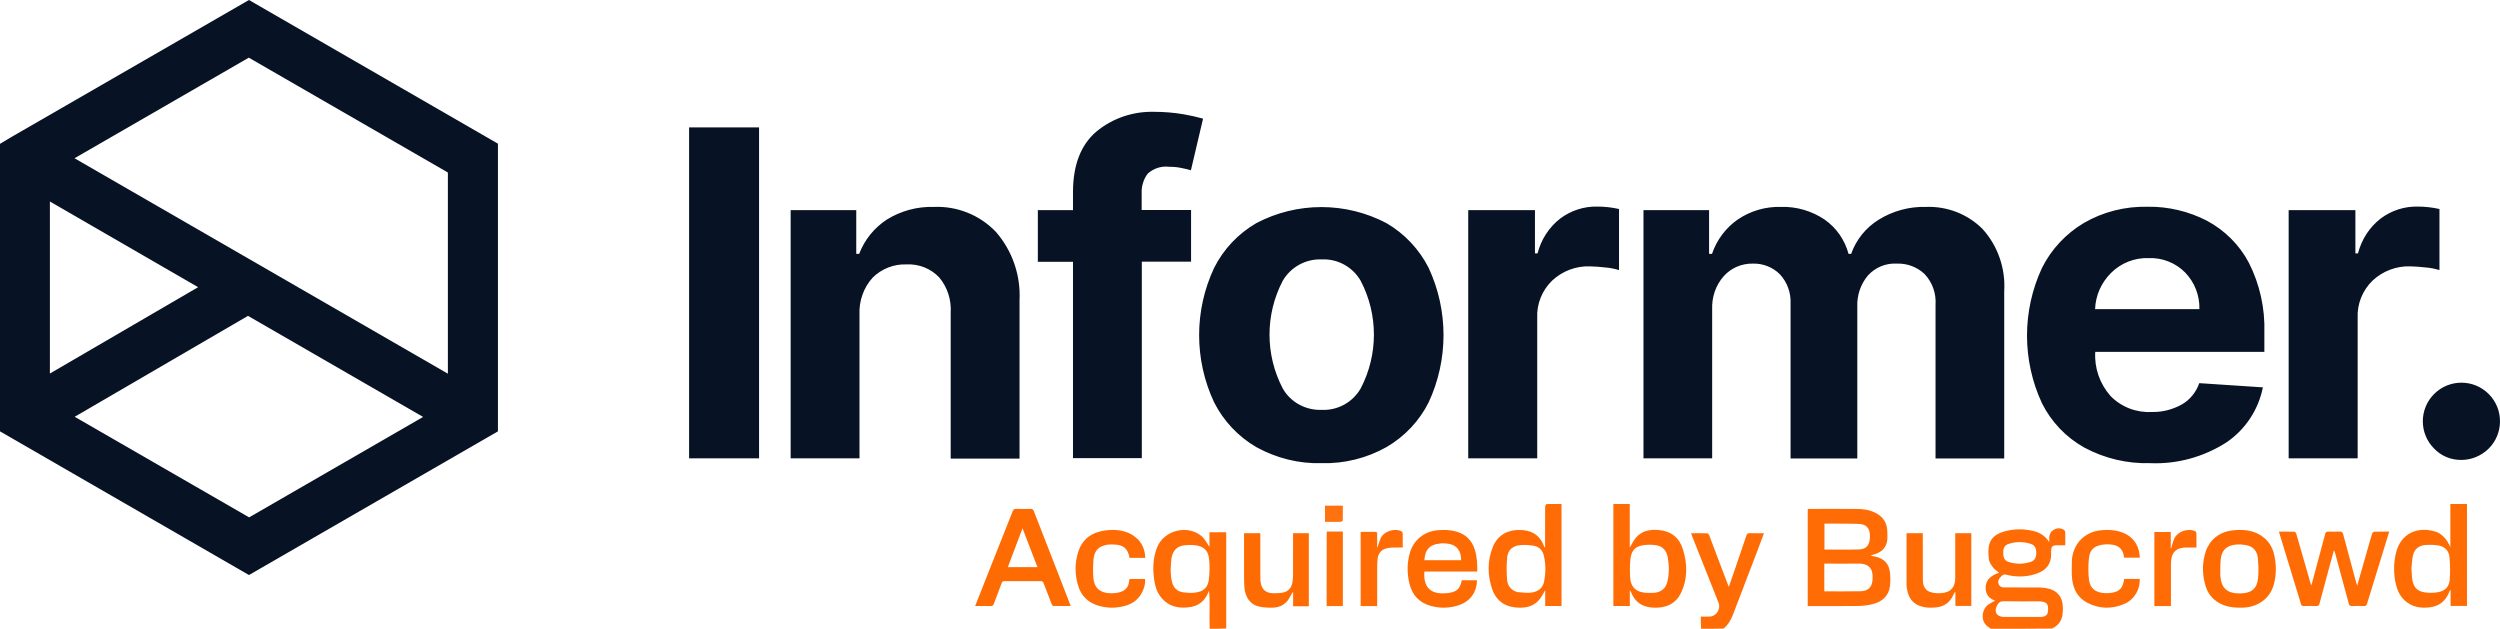 <?xml version="1.0" ?>
<svg xmlns="http://www.w3.org/2000/svg" viewBox="0 0 1543.39 388.161">
	<g id="Page-1" stroke="none" stroke-width="1" fill="none" fill-rule="evenodd">
		<g id="Group-3" fill-rule="nonzero">
			<g id="Group-2" transform="translate(602.01, 311.161)">
				<path d="M627.059,77 C625.844,76.136 624.637,75.407 623.785,74.382 C620.737,70.715 621.722,64.599 625.753,61.877 C626.936,61.077 628.256,60.48 629.71,59.682 C625.76,58.299 623.815,55.586 623.838,51.659 C623.87,46.31 627.66,44.083 632.126,42.374 C630.825,41.292 629.429,40.483 628.53,39.296 C627.392,37.792 626.116,36.057 625.87,34.286 C625.461,31.34 625.314,28.168 625.976,25.305 C627.101,20.442 631.063,18.115 635.579,16.874 C641.59,15.223 647.68,15.233 653.716,16.768 C657.65,17.769 660.859,19.898 663.106,23.555 C663.106,22.554 663.061,21.551 663.114,20.553 C663.346,16.115 668.312,13.525 672.092,15.901 C672.52,16.171 672.932,16.836 672.948,17.331 C673.033,19.933 672.988,22.54 672.988,25.457 C671.279,25.457 669.67,25.449 668.061,25.458 C665.061,25.474 664.329,26.196 664.25,29.211 C664.215,30.545 664.338,31.899 664.149,33.209 C663.319,38.979 659.273,41.8 654.225,43.339 C648.385,45.12 642.384,45.142 636.476,43.635 C634.551,43.143 633.81,44.329 632.866,45.302 C631.701,46.502 631.202,48.017 631.944,49.641 C632.56,50.989 633.765,51.489 635.21,51.488 C642.248,51.483 649.286,51.466 656.324,51.502 C657.829,51.51 659.345,51.637 660.834,51.859 C667.824,52.899 671.538,57.204 671.518,64.242 C671.514,65.81 671.485,67.408 671.19,68.938 C670.474,72.65 668.279,75.246 664.785,76.872 C652.256,77 639.743,77 627.059,77 M652.202,69.709 C654.145,69.708 656.088,69.743 658.029,69.699 C660.304,69.648 661.962,68.677 662.202,66.924 C662.767,62.797 662.524,60.51 657.693,60.135 C657.09,60.088 656.483,60.081 655.878,60.081 C648.897,60.077 641.914,60.179 634.937,60.015 C632.952,59.968 631.926,60.775 631.062,62.287 C628.693,66.435 630.54,69.706 635.267,69.708 C640.791,69.71 646.315,69.709 652.202,69.709 M637.339,24.864 C634.62,26.159 634.65,28.589 634.736,31.074 C634.817,33.391 635.832,35.084 638.022,35.77 C642.45,37.159 646.951,37.192 651.387,35.822 C654.032,35.006 655.034,33.329 655.089,30.282 C655.144,27.285 654.171,25.357 651.619,24.566 C646.965,23.124 642.246,23.082 637.339,24.864 Z" id="Shape" fill="#FF6B04"/>
				<path d="M144.769,77 C144.649,72.714 144.719,68.428 144.75,64.141 C144.776,60.604 144.755,57.066 144.399,53.458 C143.915,54.521 143.504,55.624 142.932,56.639 C140.701,60.596 137.268,62.966 132.704,63.64 C126.199,64.6 120.245,63.611 115.595,58.569 C112.819,55.559 111.376,51.913 110.729,47.984 C109.556,40.87 109.62,33.816 112.254,26.953 C116.367,16.237 131.076,12.39 139.91,19.92 C141.947,21.656 143.148,24.327 144.646,26.444 C144.646,23.722 144.646,20.652 144.646,17.426 C148.159,17.426 151.459,17.426 155,17.426 C155,37.157 155,56.909 154.999,76.83 C151.646,77 148.295,77 144.769,77 M121.3,32.776 C120.624,37.936 120.319,43.102 121.568,48.217 C122.422,51.711 124.707,53.979 128.373,54.496 C130.732,54.829 133.19,54.966 135.55,54.714 C140.92,54.141 143.673,51.741 144.3,46.518 C144.799,42.357 144.869,38.066 144.443,33.899 C143.884,28.433 140.79,25.845 135.169,25.371 C133.273,25.211 131.33,25.247 129.437,25.447 C124.98,25.917 122.425,28.235 121.3,32.776 Z" id="Shape" fill="#FF6B04"/>
				<path d="M448.184,77 C448.015,74.631 448.015,72.261 448.015,69.498 C450.148,69.498 451.993,69.642 453.807,69.469 C457.789,69.09 460.414,64.63 458.946,60.933 C453.498,47.215 448.052,33.496 442.609,19.777 C442.415,19.287 442.259,18.782 442,18.04 C445.464,18.04 448.787,18.002 452.105,18.093 C452.471,18.103 452.967,18.798 453.147,19.272 C456.966,29.272 460.748,39.285 464.54,49.296 C464.721,49.775 464.922,50.248 465.288,51.155 C466.445,47.815 467.476,44.872 468.486,41.921 C471.048,34.436 473.618,26.954 476.138,19.455 C476.495,18.39 477.003,17.966 478.172,18.002 C481.027,18.091 483.887,18.031 487,18.031 C485.346,22.431 483.798,26.596 482.216,30.747 C477.444,43.261 472.688,55.781 467.859,68.273 C466.605,71.516 464.883,74.516 462.073,76.881 C457.485,77 452.919,77 448.184,77 Z" id="Path" fill="#FF6B04"/>
				<path d="M563.156,17.684 C563.133,19.482 563.311,21.136 563.048,22.718 C562.314,27.147 559.486,29.773 555.248,31.026 C554.453,31.261 553.642,31.443 552.818,31.925 C553.755,32.101 554.695,32.258 555.627,32.457 C561.104,33.626 564.239,36.857 564.794,42.377 C565.075,45.165 565.08,48.039 564.739,50.818 C564.03,56.597 560.082,60.47 553.488,61.945 C550.796,62.547 547.993,62.9 545.236,62.933 C535.541,63.05 525.845,62.978 516.148,62.978 C515.486,62.978 514.824,62.978 514,62.978 C514,43.018 514,23.16 514,3.099 C514.547,3.072 515.128,3.02 515.708,3.02 C525.283,3.015 534.858,2.966 544.432,3.042 C548.249,3.072 552.006,3.583 555.519,5.291 C560.662,7.792 563.233,11.822 563.156,17.684 M524.235,49.594 C524.235,51.005 524.235,52.415 524.235,53.894 C531.892,53.894 539.275,54.02 546.652,53.848 C551.202,53.742 553.591,51.441 553.991,47.038 C554.494,41.503 553.282,36.645 544.96,36.771 C538.728,36.866 532.493,36.79 526.26,36.79 C525.619,36.79 524.977,36.79 524.235,36.79 C524.235,41.086 524.235,45.16 524.235,49.594 M528.419,12.092 C527.058,12.092 525.696,12.092 524.322,12.092 C524.322,17.565 524.322,22.767 524.322,28.096 C531.539,28.096 538.675,28.264 545.798,28.03 C549.801,27.899 551.812,25.73 552.274,22.035 C552.393,21.088 552.415,20.12 552.385,19.165 C552.252,14.947 550.094,12.479 545.847,12.296 C540.166,12.052 534.471,12.144 528.419,12.092 Z" id="Shape" fill="#FF6C05"/>
				<path d="M859.169,29.521 C860.274,25.66 861.297,21.929 862.441,18.234 C862.594,17.738 863.34,17.105 863.832,17.088 C866.799,16.981 869.772,17.035 873,17.035 C872.021,20.22 871.089,23.257 870.152,26.293 C866.536,38.013 862.898,49.727 859.333,61.462 C858.991,62.588 858.573,63.034 857.369,62.987 C854.944,62.893 852.511,62.894 850.087,62.986 C848.85,63.034 848.323,62.669 847.991,61.413 C845.236,51.01 842.394,40.629 839.577,30.242 C839.436,29.722 839.28,29.206 838.814,28.629 C838.085,31.31 837.354,33.99 836.629,36.671 C834.402,44.897 832.157,53.118 829.975,61.355 C829.665,62.527 829.239,63.059 827.913,62.995 C825.369,62.871 822.816,62.936 820.267,62.97 C819.387,62.982 818.843,62.823 818.542,61.831 C814.054,47.031 809.521,32.245 805.003,17.454 C804.989,17.409 805.031,17.346 805.12,17.044 C808.225,17.044 811.411,16.987 814.59,17.115 C814.995,17.132 815.543,18.065 815.717,18.663 C818.585,28.54 821.403,38.431 824.233,48.319 C824.381,48.84 824.529,49.361 824.785,50.261 C825.06,49.529 825.244,49.137 825.355,48.726 C828.059,38.687 830.78,28.652 833.418,18.596 C833.744,17.354 834.248,16.952 835.502,17.006 C837.804,17.105 840.117,17.107 842.419,17.005 C843.668,16.95 844.202,17.333 844.532,18.576 C847.197,28.627 849.939,38.657 852.662,48.692 C852.77,49.091 852.928,49.477 853.226,50.342 C855.276,43.155 857.2,36.408 859.169,29.521 Z" id="Path" fill="#FF6C05"/>
				<path d="M51.554,43.699 C54.033,50.11 56.461,56.392 59,62.961 C55.221,62.961 51.719,62.998 48.22,62.906 C47.863,62.896 47.392,62.166 47.2,61.68 C45.533,57.455 43.891,53.218 42.307,48.961 C41.949,47.997 41.522,47.577 40.415,47.585 C33.003,47.642 25.59,47.641 18.177,47.586 C17.069,47.578 16.667,47.979 16.307,48.975 C14.778,53.192 13.098,57.354 11.573,61.572 C11.177,62.665 10.649,63.028 9.509,62.998 C6.429,62.919 3.346,62.971 0,62.971 C2.012,57.871 3.889,53.091 5.783,48.318 C11.582,33.703 17.403,19.096 23.165,4.466 C23.585,3.398 24.074,2.973 25.226,3.001 C28.214,3.076 31.205,3.072 34.192,3.003 C35.329,2.977 35.842,3.375 36.26,4.457 C41.306,17.508 46.412,30.535 51.554,43.699 M35.565,31.451 C33.521,26.11 31.477,20.77 29.248,14.947 C26.105,23.279 23.183,31.029 20.195,38.951 C23.446,38.951 26.427,38.951 29.408,38.951 C32.361,38.951 35.314,38.951 38.466,38.951 C37.482,36.356 36.597,34.022 35.565,31.451 Z" id="Shape" fill="#FF6B03"/>
				<path d="M404.129,7.78 C404.129,14.265 404.129,20.567 404.129,26.932 C405.41,24.815 406.389,22.645 407.861,20.872 C411.596,16.372 416.804,15.561 422.281,16.076 C429.758,16.78 434.753,20.912 436.924,27.843 C439.799,37.021 439.974,46.282 435.624,55.151 C432.835,60.838 427.879,63.63 421.553,63.962 C419.48,64.07 417.333,63.954 415.306,63.537 C410.344,62.516 407.02,59.468 405.143,54.861 C404.925,54.326 404.726,53.783 404.166,53.307 C404.166,56.484 404.166,59.661 404.166,62.972 C400.687,62.972 397.392,62.972 394,62.972 C394,41.993 394,21.044 394,0 C397.316,0 400.568,0 404.129,0 C404.129,2.545 404.129,5.071 404.129,7.78 M415.286,54.869 C416.396,54.869 417.507,54.908 418.614,54.862 C423.278,54.67 426.397,52.255 427.418,47.762 C428.573,42.677 428.479,37.534 427.481,32.43 C426.73,28.586 424.36,26.083 420.423,25.441 C418.2,25.078 415.863,25.065 413.612,25.27 C408.036,25.78 405.275,28.197 404.592,33.623 C404.126,37.327 404.168,41.126 404.333,44.867 C404.626,51.497 408.193,54.737 415.286,54.869 Z" id="Shape" fill="#FF6B04"/>
				<path d="M902.639,17.407 C906.709,19.391 908.981,22.666 910.732,26.609 C910.732,17.775 910.732,8.942 910.732,0 C914.327,0 917.632,0 921,0 C921,21.001 921,41.903 921,62.933 C917.668,62.933 914.367,62.933 910.879,62.933 C910.879,59.69 910.879,56.495 910.879,53.3 C910.747,53.269 910.615,53.237 910.482,53.206 C910.228,53.812 909.979,54.42 909.72,55.025 C907.547,60.101 903.676,63.074 898.127,63.769 C892.467,64.478 887.139,63.673 882.742,59.712 C879.678,56.952 877.984,53.392 877.081,49.492 C875.665,43.374 875.661,37.198 876.944,31.065 C879.786,17.473 891.443,13.386 902.639,17.407 M886.714,39.686 C886.895,42.096 886.899,44.534 887.293,46.911 C888.058,51.532 890.429,53.914 895.133,54.577 C897.481,54.909 899.95,54.865 902.31,54.57 C907.001,53.983 909.902,51.491 910.319,46.898 C910.747,42.177 910.624,37.351 910.16,32.625 C909.776,28.706 907.13,26.108 903.061,25.533 C900.464,25.165 897.763,25.082 895.152,25.327 C891.209,25.697 888.478,27.901 887.625,31.78 C887.084,34.244 887.002,36.805 886.714,39.686 Z" id="Shape" fill="#FF6C04"/>
				<path d="M352.684,0.008 C355.867,7.10542736e-15 358.885,7.10542736e-15 362,7.10542736e-15 C362,21.061 362,41.96 362,62.961 C358.709,62.961 355.452,62.961 351.932,62.961 C351.932,59.816 351.932,56.659 351.932,53.235 C350.543,55.471 349.584,57.59 348.11,59.274 C344.222,63.714 338.922,64.398 333.395,63.828 C326.127,63.079 321.325,58.979 319.112,52.33 C316.259,43.756 316.184,35.024 319.577,26.553 C322.82,18.456 329.912,15.398 338.138,16.103 C344.711,16.666 349.07,20.071 351.251,26.174 C351.31,26.338 351.383,26.499 351.467,26.651 C351.483,26.681 351.583,26.666 351.863,26.691 C351.863,26.044 351.863,25.412 351.863,24.78 C351.863,17.136 351.848,9.492 351.891,1.848 C351.895,1.236 352.3,0.626 352.684,0.008 M334.691,54.368 C337.145,54.524 339.608,54.895 342.051,54.79 C347.021,54.578 350.33,52.249 351.204,48.057 C352.335,42.624 352.369,37.096 351.042,31.67 C350.282,28.558 348.167,26.345 344.917,25.777 C342.28,25.316 339.518,25.146 336.849,25.342 C331.938,25.702 328.937,28.251 328.452,33.007 C327.988,37.548 328.06,42.188 328.405,46.747 C328.675,50.319 330.644,53.113 334.691,54.368 Z" id="Shape" fill="#FF6B04"/>
				<path d="M307.238,41.685 C297.147,41.685 287.232,41.685 277.329,41.685 C276.681,50.882 280.744,55.137 288.46,55.139 C289.716,55.139 290.988,55.128 292.224,54.938 C297.524,54.124 299.422,52.284 300.422,47.054 C303.549,47.054 306.696,47.054 309.846,47.054 C309.675,54.365 305.681,60.004 298.901,62.357 C293.128,64.361 287.225,64.511 281.342,62.92 C274.115,60.966 269.712,56.066 268.041,48.852 C266.618,42.712 266.603,36.47 268.314,30.348 C270.564,22.303 277.133,16.972 285.431,16.193 C289.29,15.831 293.108,15.924 296.864,16.942 C302.785,18.547 306.633,22.34 308.491,28.221 C309.856,32.542 310.047,36.979 309.992,41.685 C309.048,41.685 308.231,41.685 307.238,41.685 M288.388,24.221 C287.913,24.285 287.439,24.374 286.962,24.411 C280.784,24.899 277.647,28.226 277.361,34.683 C284.92,34.683 292.474,34.683 300.029,34.683 C300.057,28.805 297.31,25.289 292.106,24.523 C290.983,24.358 289.842,24.315 288.388,24.221 Z" id="Shape" fill="#FF6B03"/>
				<path d="M762.452,23.898 C766.359,18.702 771.725,16.548 777.883,16.111 C784.382,15.65 790.573,16.511 795.791,20.897 C799.041,23.628 801.004,27.146 801.936,31.177 C803.392,37.476 803.413,43.828 801.631,50.068 C799.27,58.337 791.839,63.695 782.652,63.972 C778.476,64.098 774.369,63.842 770.417,62.259 C764.942,60.065 761.281,56.103 759.618,50.633 C757.401,43.339 757.424,35.919 759.924,28.644 C760.485,27.011 761.547,25.548 762.452,23.898 M768.688,43.956 C768.812,44.916 768.895,45.883 769.065,46.834 C769.811,50.985 772.108,53.822 776.339,54.767 C777.986,55.135 779.735,55.243 781.428,55.19 C787.86,54.988 791.301,52.29 791.98,46.123 C792.452,41.827 792.295,37.398 791.848,33.087 C791.435,29.106 789.013,26.211 784.863,25.419 C782.612,24.99 780.213,24.824 777.944,25.081 C772.364,25.713 769.443,28.764 768.939,34.341 C768.661,37.416 768.757,40.523 768.688,43.956 Z" id="Shape" fill="#FF6B03"/>
				<path d="M575.009,50.497 C575,39.6 575,28.865 575,18.001 C578.394,18.001 581.633,18.001 585.045,18.001 C585.045,18.687 585.045,19.327 585.045,19.968 C585.045,28.864 585.007,37.76 585.069,46.655 C585.088,49.26 585.591,51.801 587.958,53.481 C591.066,55.687 598.773,55.621 601.82,53.329 C604.362,51.418 605.044,48.645 605.059,45.701 C605.103,37.163 605.075,28.626 605.075,20.088 C605.075,19.435 605.075,18.781 605.075,18 C608.401,18 611.638,18 615,18 C615,32.944 615,47.842 615,62.904 C611.798,62.904 608.564,62.904 605.163,62.904 C605.163,60.119 605.163,57.291 605.163,54.463 C605.057,54.428 604.95,54.394 604.844,54.359 C604.575,54.836 604.257,55.292 604.046,55.791 C601.993,60.635 598.332,63.405 593.016,63.856 C589.063,64.191 585.112,64.063 581.502,62.15 C577.38,59.965 575.83,56.187 575.202,51.892 C575.142,51.481 575.08,51.071 575.009,50.497 Z" id="Path" fill="#FF6C06"/>
				<path d="M193.364,59.045 C191.03,62.33 187.735,63.822 183.979,63.968 C180.988,64.084 177.892,63.894 174.984,63.234 C169.875,62.074 166.61,57.462 166.207,51.143 C165.945,47.029 166.029,42.893 166.014,38.767 C165.988,31.885 166.007,25.004 166.007,18 C169.34,18 172.58,18 176.06,18 C176.06,18.693 176.06,19.33 176.06,19.967 C176.061,28.409 176.055,36.85 176.069,45.292 C176.071,46.304 176.111,47.325 176.252,48.326 C176.864,52.693 179.485,55.026 183.972,55.076 C185.959,55.098 187.986,55.048 189.929,54.689 C193.347,54.057 195.261,51.77 195.862,48.475 C196.149,46.897 196.248,45.268 196.255,43.661 C196.292,35.163 196.272,26.665 196.272,18.022 C199.526,18.022 202.701,18.022 206,18.022 C206,33.001 206,47.995 206,63.102 C202.835,63.102 199.648,63.102 196.308,63.102 C196.308,60.211 196.308,57.371 196.308,54.531 C196.212,54.503 196.115,54.474 196.019,54.446 C195.152,55.94 194.286,57.433 193.364,59.045 Z" id="Path" fill="#FF6B03"/>
				<path d="M100.604,21.845 C103.513,25.166 104.955,28.885 105,33.257 C101.657,33.257 98.488,33.257 95.327,33.257 C94.325,27.412 91.369,24.993 85.263,24.993 C84.157,24.993 83.036,24.917 81.95,25.07 C76.396,25.854 73.55,28.632 73.07,34.229 C72.751,37.953 72.687,41.739 72.971,45.463 C73.449,51.699 76.987,54.883 83.403,55.105 C85.335,55.171 87.354,54.969 89.211,54.458 C92.463,53.563 94.66,51.518 94.998,47.975 C95.049,47.439 95.195,46.912 95.311,46.305 C98.448,46.305 101.564,46.305 104.897,46.305 C105.143,49.555 104.237,52.502 102.676,55.252 C100.508,59.071 97.162,61.523 92.932,62.757 C87.19,64.433 81.378,64.432 75.704,62.642 C69.649,60.732 65.507,56.635 63.65,50.63 C61.474,43.595 61.415,36.448 63.685,29.419 C66.276,21.395 72.278,17.319 80.515,16.3 C86.074,15.612 91.574,15.973 96.583,18.807 C97.999,19.608 99.208,20.761 100.604,21.845 Z" id="Path" fill="#FF6B04"/>
				<path d="M677.115,33.936 C678.303,23.857 685.351,17.077 695.31,16.175 C699.272,15.816 703.162,15.951 706.973,17.143 C714.466,19.488 718.721,25.106 719,33.125 C715.774,33.125 712.549,33.125 709.325,33.125 C708.793,27.864 706.06,25.276 700.573,24.937 C699.068,24.845 697.522,24.84 696.04,25.075 C690.752,25.913 688.171,28.191 687.602,33.478 C687.141,37.763 687.114,42.18 687.597,46.46 C688.245,52.199 691.719,54.83 697.857,55.032 C699.178,55.075 700.523,54.976 701.828,54.764 C706.657,53.98 708.653,51.694 709.356,46.228 C712.538,46.228 715.729,46.228 718.913,46.228 C719.369,52.561 715.653,59.003 709.433,61.674 C701.754,64.972 693.919,64.808 686.475,60.893 C680.878,57.949 678.024,52.788 677.276,46.724 C676.764,42.57 677.123,38.309 677.115,33.936 Z" id="Path" fill="#FF6B04"/>
				<path d="M248.186,17.946 C248.194,20.976 248.194,23.844 248.194,26.712 C248.27,26.707 248.346,26.701 248.422,26.696 C249.092,24.774 249.606,22.783 250.464,20.945 C252.42,16.758 259.188,14.671 263.306,16.916 C263.663,17.112 263.954,17.745 263.963,18.181 C264.022,20.971 263.993,23.763 263.993,26.828 C263.289,26.828 262.639,26.812 261.989,26.831 C259.827,26.892 257.641,26.792 255.507,27.07 C251.007,27.656 248.76,30.064 248.381,34.53 C248.217,36.459 248.211,38.404 248.205,40.342 C248.186,47.204 248.197,54.066 248.197,60.929 C248.197,61.582 248.197,62.236 248.197,63 C244.691,63 241.38,63 238,63 C238,47.746 238,32.578 238,17.172 C241.212,17.172 244.408,17.161 247.604,17.198 C247.798,17.2 247.987,17.579 248.186,17.946 Z" id="Path" fill="#FF6C05"/>
				<path d="M738.231,47.244 C738.231,52.578 738.231,57.73 738.231,63 C734.794,63 731.458,63 728,63 C728,47.743 728,32.56 728,17.27 C731.38,17.27 734.664,17.27 738.125,17.27 C738.125,20.631 738.125,23.994 738.125,27.357 C738.196,27.361 738.267,27.364 738.339,27.368 C738.941,25.442 739.392,23.455 740.177,21.602 C742.127,16.997 748.626,14.649 753.27,16.812 C753.634,16.982 753.952,17.633 753.961,18.067 C754.022,20.911 753.993,23.756 753.993,26.848 C751.756,26.848 749.595,26.817 747.436,26.854 C741.99,26.947 739.177,29.237 738.457,34.163 C738.317,35.117 738.248,36.089 738.241,37.054 C738.215,40.39 738.231,43.726 738.231,47.244 Z" id="Path" fill="#FF6C06"/>
				<path d="M217,57.382 C217.01,43.954 217.02,30.709 217.036,17.464 C217.036,17.354 217.117,17.243 217.213,17 C220.411,17 223.66,17 227,17 C227,32.333 227,47.62 227,63 C223.716,63 220.509,63 217,63 C217,61.172 217,59.368 217,57.382 Z" id="Path" fill="#FF6D06"/>
				<path d="M225.585,11 C222.333,11 219.245,11 216,11 C216,7.662 216,4.412 216,1 C219.524,1 223.114,1 226.996,1 C226.996,4.068 227.022,7.202 226.942,10.333 C226.936,10.566 226.164,10.778 225.585,11 Z" id="Path" fill="#FF7210"/>
				<path d="M652.726,69.987 C647.089,69.987 641.631,69.988 636.173,69.986 C631.502,69.985 629.677,66.615 632.018,62.342 C632.871,60.785 633.885,59.954 635.847,60.002 C642.741,60.172 649.64,60.067 656.538,60.07 C657.136,60.071 657.736,60.078 658.332,60.126 C663.105,60.512 663.345,62.868 662.787,67.119 C662.55,68.924 660.911,69.924 658.664,69.977 C656.746,70.022 654.826,69.987 652.726,69.987 Z" id="Path"/>
				<path d="M637.837,25.273 C642.764,23.595 647.627,23.636 652.422,25.042 C655.052,25.813 656.054,27.693 655.998,30.616 C655.941,33.586 654.908,35.221 652.183,36.017 C647.612,37.352 642.974,37.32 638.411,35.966 C636.155,35.297 635.11,33.646 635.027,31.388 C634.937,28.965 634.907,26.595 637.837,25.273 Z" id="Path"/>
				<path d="M121.608,32.468 C122.636,28.007 125.083,25.656 129.354,25.179 C131.168,24.976 133.029,24.939 134.846,25.102 C140.231,25.583 143.196,28.209 143.732,33.753 C144.14,37.98 144.072,42.333 143.594,46.554 C142.994,51.852 140.356,54.287 135.211,54.868 C132.95,55.124 130.594,54.985 128.334,54.647 C124.821,54.122 122.632,51.822 121.814,48.278 C120.617,43.089 120.91,37.849 121.608,32.468 Z" id="Path"/>
				<path d="M525,49.52 C525,45.308 525,41.274 525,37.021 C525.746,37.021 526.39,37.021 527.034,37.021 C533.298,37.021 539.564,37.096 545.826,37.002 C554.19,36.877 555.407,41.688 554.902,47.168 C554.5,51.527 552.1,53.805 547.527,53.91 C540.114,54.081 532.694,53.956 525,53.956 C525,52.492 525,51.095 525,49.52 Z" id="Path"/>
				<path d="M529.267,12 C535.122,12.052 540.802,11.96 546.468,12.204 C550.703,12.385 552.855,14.844 552.988,19.046 C553.018,19.997 552.996,20.961 552.878,21.905 C552.417,25.585 550.411,27.745 546.419,27.876 C539.315,28.109 532.198,27.942 525,27.942 C525,22.634 525,17.452 525,12 C526.37,12 527.728,12 529.267,12 Z" id="Path"/>
				<path d="M36.215,31.62 C37.159,34.072 38.031,36.405 39,39 C35.895,39 32.986,39 30.076,39 C27.139,39 24.202,39 21,39 C23.943,31.079 26.823,23.331 29.919,15 C32.114,20.821 34.128,26.161 36.215,31.62 Z" id="Path"/>
				<path d="M414.876,54.985 C407.968,54.852 404.407,51.584 404.114,44.898 C403.949,41.124 403.908,37.293 404.373,33.558 C405.054,28.086 407.811,25.649 413.379,25.135 C415.625,24.927 417.959,24.941 420.178,25.307 C424.109,25.954 426.476,28.478 427.226,32.355 C428.221,37.503 428.316,42.689 427.162,47.817 C426.143,52.348 423.029,54.784 418.373,54.977 C417.267,55.023 416.158,54.985 414.876,54.985 Z" id="Path"/>
				<path d="M887,39.5 C887.277,36.766 887.356,34.172 887.878,31.677 C888.7,27.748 891.332,25.516 895.131,25.141 C897.647,24.893 900.25,24.978 902.753,25.35 C906.674,25.932 909.223,28.563 909.594,32.533 C910.04,37.318 910.159,42.206 909.746,46.988 C909.345,51.639 906.549,54.163 902.028,54.758 C899.754,55.057 897.375,55.101 895.112,54.765 C890.58,54.093 888.295,51.682 887.558,47.001 C887.179,44.594 887.174,42.125 887,39.5 Z" id="Path"/>
				<path d="M335.179,54.495 C331.422,53.278 329.529,50.442 329.269,46.815 C328.938,42.186 328.868,37.475 329.314,32.864 C329.781,28.035 332.666,25.447 337.388,25.081 C339.954,24.883 342.61,25.055 345.146,25.523 C348.271,26.1 350.304,28.346 351.036,31.506 C352.311,37.016 352.279,42.629 351.191,48.145 C350.351,52.401 347.169,54.766 342.39,54.982 C340.041,55.087 337.673,54.711 335.179,54.495 Z" id="Path"/>
				<path d="M288.858,24 C290.114,24.102 291.221,24.147 292.311,24.321 C297.362,25.125 300.027,28.821 300,35 C292.668,35 285.336,35 278,35 C278.277,28.213 281.322,24.715 287.318,24.203 C287.781,24.164 288.241,24.071 288.858,24 Z" id="Path"/>
				<path d="M769,44.298 C769.069,40.953 768.976,37.768 769.247,34.617 C769.738,28.9 772.588,25.773 778.03,25.125 C780.244,24.862 782.583,25.032 784.778,25.472 C788.826,26.283 791.188,29.25 791.591,33.331 C792.027,37.75 792.181,42.29 791.72,46.693 C791.058,53.014 787.702,55.78 781.428,55.987 C779.777,56.041 778.071,55.93 776.464,55.553 C772.337,54.585 770.098,51.677 769.37,47.422 C769.204,46.447 769.123,45.456 769,44.298 Z" id="Path"/>
			</g>
			<g id="informer-bugcrowd" transform="translate(0, 0)" fill="#071324">
				<g id="Group" transform="translate(425.415, 69.011)">
					<path d="M1094.2,214.926 C1087.8,215.026 1081.7,212.526 1077.3,207.926 C1068,198.626 1068,183.526 1077.3,174.226 C1086.6,164.926 1101.6,164.926 1110.9,174.126 L1111,174.226 C1120.3,183.526 1120.3,198.626 1111,207.926 C1106.5,212.326 1100.5,214.926 1094.2,214.926 M987.5,213.926 L987.5,60.726 L1028.7,60.726 L1028.7,87.426 L1030.3,87.426 C1032.5,78.826 1037.4,71.226 1044.4,65.826 C1051,60.926 1059,58.326 1067.2,58.526 C1071.7,58.526 1076.2,59.026 1080.6,60.026 L1080.6,97.726 C1077.9,96.926 1075.1,96.326 1072.3,96.126 C1069.1,95.726 1065.8,95.526 1062.6,95.426 C1054,95.126 1045.6,98.326 1039.3,104.226 C1033.1,110.226 1029.7,118.626 1030.1,127.226 L1030.1,213.926 L987.5,213.926 L987.5,213.926 Z M868,121.826 L932.4,121.826 C932.6,113.426 929.5,105.326 923.6,99.226 C917.7,93.226 909.5,90.026 901.1,90.326 C892.4,90.026 884,93.326 877.8,99.526 C871.8,105.526 868.3,113.426 868,121.826 M902,216.926 C887.9,217.326 873.9,214.026 861.4,207.326 C850.1,201.026 841,191.526 835.2,179.926 C822.9,153.426 822.9,122.926 835.2,96.426 C841,84.826 850,75.226 861.1,68.626 C873,61.726 886.6,58.326 900.4,58.626 C913.1,58.426 925.7,61.426 937,67.226 C948,73.126 957.1,82.126 962.9,93.126 C969.7,106.526 973,121.426 972.5,136.526 L972.5,148.226 L868.1,148.226 L868.1,148.326 C867.5,158.226 870.9,167.926 877.5,175.426 C884.1,182.226 893.4,185.826 902.8,185.326 C909.2,185.526 915.6,183.926 921.3,180.826 C926.5,177.926 930.4,173.126 932.3,167.526 L971.6,170.126 C968.8,184.026 960.7,196.326 948.9,204.226 C934.9,213.126 918.6,217.626 902,216.926 M589.2,213.926 L589.2,60.726 L629.7,60.726 L629.7,87.726 L631.5,87.726 C634.4,79.126 640,71.626 647.5,66.426 C655.4,61.126 664.7,58.426 674.2,58.726 C683.7,58.426 693.1,61.226 701,66.526 C708.3,71.626 713.5,79.126 715.8,87.726 L717.4,87.726 C720.5,78.926 726.5,71.526 734.4,66.626 C743.1,61.226 753.3,58.426 763.6,58.726 C776.6,58.226 789.3,63.126 798.5,72.326 C808,82.826 812.8,96.726 811.9,110.926 L811.9,214.026 L769.5,214.026 L769.5,119.326 C770,112.226 767.6,105.326 762.7,100.126 C758.1,95.826 752,93.526 745.7,93.726 C738.9,93.326 732.3,96.026 727.7,101.126 C723.2,106.526 720.9,113.426 721.2,120.426 L721.2,214.026 L680,214.026 L680,118.426 C680.3,111.826 678,105.326 673.5,100.426 C669.1,95.926 662.9,93.526 656.6,93.726 C649.8,93.626 643.3,96.426 638.8,101.426 C633.8,107.026 631.3,114.426 631.6,121.926 L631.6,213.926 L589.2,213.926 L589.2,213.926 Z M481,213.926 L481,60.726 L522.2,60.726 L522.2,87.426 L523.8,87.426 C526,78.826 530.9,71.226 537.9,65.826 C544.5,60.926 552.5,58.326 560.7,58.526 C565.2,58.526 569.7,59.026 574.1,60.026 L574.1,97.726 C571.4,96.926 568.6,96.326 565.8,96.126 C562.6,95.726 559.3,95.526 556.1,95.426 C547.5,95.126 539.1,98.326 532.8,104.226 C526.6,110.226 523.2,118.626 523.6,127.226 L523.6,213.926 L481,213.926 L481,213.926 Z M390.7,184.026 C400.5,184.426 409.7,179.326 414.6,170.826 C425.5,150.026 425.5,125.126 414.6,104.326 C409.7,95.826 400.5,90.726 390.7,91.126 C380.8,90.726 371.5,95.726 366.5,104.326 C355.6,125.126 355.6,150.026 366.5,170.826 C371.4,179.426 380.8,184.426 390.7,184.026 M390.4,216.926 C376.4,217.326 362.5,213.826 350.2,207.026 C339,200.526 329.9,190.826 324.1,179.326 C311.8,153.061 311.8,122.69 324.1,96.426 C329.9,84.826 339,75.226 350.2,68.726 C375.3,55.526 405.4,55.526 430.5,68.726 C441.7,75.226 450.8,84.926 456.6,96.426 C468.8,122.712 468.8,153.039 456.6,179.326 C450.8,190.926 441.7,200.526 430.5,207.026 C418.4,213.826 404.5,217.326 390.4,216.926 M309.9,60.626 L309.9,92.526 L279.5,92.526 L279.5,213.826 L237,213.826 L237,92.626 L215.3,92.626 L215.3,60.726 L237,60.726 L237,49.626 C237,32.926 241.8,20.526 251.3,12.326 C261.4,3.926 274.2,-0.374 287.3,0.026 C293.3,0.026 299.3,0.526 305.2,1.526 C309.3,2.226 313.3,3.126 317.3,4.226 L309.8,36.126 C307.8,35.526 305.7,35.026 303.6,34.626 C301.1,34.126 298.6,33.926 296.1,33.926 C291.3,33.426 286.6,35.026 283.1,38.226 C280.5,41.726 279.2,46.026 279.4,50.326 L279.4,60.626 L309.9,60.626 Z M105.2,125.326 L105.2,213.926 L62.7,213.926 L62.7,60.726 L103.2,60.726 L103.2,87.726 L105,87.726 C108.3,79.026 114.3,71.626 122.1,66.526 C130.8,61.126 140.9,58.426 151.1,58.726 C165.5,58.126 179.5,63.726 189.5,74.226 C199.6,85.926 204.8,101.026 204,116.526 L204,214.126 L161.5,214.126 L161.5,124.126 C162,116.126 159.5,108.226 154.3,102.126 C149.1,96.726 141.8,93.826 134.2,94.226 C126.4,93.926 118.8,96.926 113.3,102.426 C107.7,108.526 104.8,116.926 105.2,125.326 M43.2,213.926 L0,213.926 L0,9.626 L43.2,9.626 L43.2,213.926 Z" id="Shape"/>
				</g>
				<path d="M46.1,257.3 L153.1,195 L261.2,257.4 L153.8,319.4 L46.1,257.3 L46.1,257.3 Z M122.3,177.3 L30.8,230.6 L30.8,124.4 L122.3,177.3 Z M276.5,106.5 L276.5,230.7 L46,97.7 L153.6,35.6 L276.5,106.5 L276.5,106.5 Z M153.7,0 L7.7,84.2 L-5.68434189e-14,88.8 L-5.68434189e-14,266.3 L153.7,355 L307.4,266.3 L307.4,88.7 L153.7,0 Z" id="Shape"/>
			</g>
		</g>
	</g>
</svg>